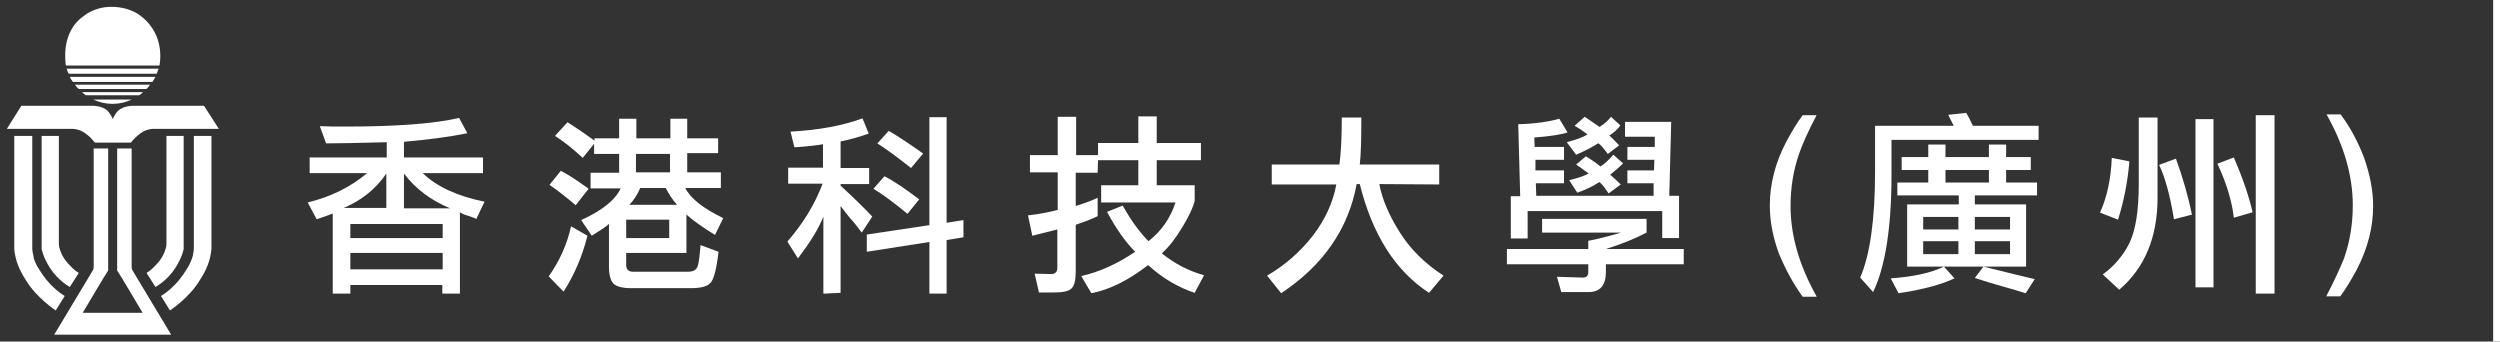 <?xml version="1.0" encoding="UTF-8"?>
<svg width="366px" height="50px" viewBox="0 0 366 50" version="1.1" xmlns="http://www.w3.org/2000/svg" xmlns:xlink="http://www.w3.org/1999/xlink">
    <rect x="0" y="0" width="366" height="50" fill="#333333" stroke="none"/>
    <title>navigation/PURO logo/chinese备份 4</title>
    <g id="navigation/PURO-logo/chinese备份-4" stroke="none" stroke-width="1" fill="none" fill-rule="evenodd">
        <g id="UST-GZ_4C_tc_L1" transform="translate(1, 1)" fill="#FFFFFF" fill-rule="nonzero">
            <g id="编组">
                <path d="M24.057,48 L18.444,38.663 C18.444,38.663 18.272,38.434 18.272,38.091 L18.272,37.862 L18.272,37.403 L18.272,20.735 L16.153,20.735 L16.153,38.091 L16.153,38.606 C16.325,38.778 19.876,44.792 19.876,44.792 L11.112,44.792 C11.112,44.792 14.663,38.778 14.835,38.606 L14.835,38.091 L14.835,20.735 L12.716,20.735 L12.716,37.403 L12.716,37.862 L12.716,38.091 C12.716,38.434 12.544,38.663 12.544,38.663 L6.931,48 L24.057,48 Z" id="路径"></path>
                <g transform="translate(8.541, 0)" id="路径">
                    <path d="M13.798,8.592 C13.798,8.592 14.829,4.239 11.106,1.375 C11.106,1.375 9.617,2.54370908e-16 6.753,2.54370908e-16 C4.175,2.54370908e-16 2.686,1.375 2.686,1.375 C-0.808,3.78 0.109,8.592 0.109,8.592 L13.798,8.592 Z"></path>
                    <path d="M0.509,9.795 L13.397,9.795 C13.512,9.566 13.569,9.279 13.684,9.05 L0.223,9.05 C0.28,9.279 0.395,9.566 0.509,9.795 Z"></path>
                    <path d="M13.225,10.253 L0.681,10.253 C0.796,10.539 0.968,10.768 1.14,10.998 L12.767,10.998 C12.939,10.768 13.054,10.482 13.225,10.253 Z"></path>
                    <path d="M1.999,12.029 L11.908,12.029 C12.08,11.857 12.252,11.628 12.424,11.399 L1.426,11.399 C1.598,11.628 1.77,11.857 1.999,12.029 Z"></path>
                    <path d="M3.03,12.945 L10.82,12.945 C11.049,12.831 11.221,12.659 11.393,12.487 L2.457,12.487 C2.629,12.659 2.858,12.831 3.03,12.945 Z"></path>
                    <path d="M4.118,13.575 C4.977,13.976 5.951,14.205 6.925,14.205 C7.956,14.205 8.872,13.976 9.731,13.575 L4.118,13.575 Z"></path>
                </g>
                <path d="M28.869,14.492 L18.329,14.492 C18.329,14.492 17.356,14.492 16.554,15.007 C15.924,15.408 15.523,16.382 15.523,16.439 L15.523,16.439 C15.523,16.382 15.064,15.408 14.492,15.007 C13.69,14.492 12.716,14.492 12.716,14.492 L2.119,14.492 L-5.08741816e-16,17.871 L9.68,17.871 C9.68,17.871 9.967,17.871 10.138,17.928 C10.425,17.986 10.94,18.1 11.456,18.501 C12.2,19.017 12.372,19.303 12.544,19.475 C12.659,19.589 12.888,19.876 12.888,19.876 L15.236,19.876 L15.523,19.876 L15.523,19.876 L16.325,19.876 L18.158,19.876 C18.158,19.876 18.387,19.589 18.501,19.475 C18.673,19.303 18.902,19.017 19.589,18.501 C20.105,18.1 20.621,17.986 20.907,17.928 C21.079,17.871 21.365,17.871 21.365,17.871 L31.045,17.871 L28.869,14.492 Z" id="路径"></path>
                <g transform="translate(1.088, 18.902)" id="路径">
                    <g transform="translate(0, 0)">
                        <path d="M-5.08741816e-16,4.06993452e-15 L-5.08741816e-16,15.866 C-5.08741816e-16,15.866 -5.08741816e-16,16.038 -5.08741816e-16,16.095 C-5.08741816e-16,16.267 -5.08741816e-16,16.439 -5.08741816e-16,16.554 C0.172,18.272 0.687,19.532 1.718,21.136 C3.265,23.714 6.072,25.547 6.072,25.547 L7.389,23.427 C7.389,23.427 5.613,22.453 4.124,20.277 C3.838,19.819 3.551,19.418 3.322,19.017 C3.15,18.616 2.979,18.329 2.864,17.986 C2.864,17.757 2.807,17.527 2.749,17.298 C2.692,17.012 2.635,16.783 2.635,16.496 C2.635,16.382 2.635,15.981 2.635,15.981 L2.635,15.924 L2.635,4.06993452e-15 L-5.08741816e-16,4.06993452e-15 Z"></path>
                        <path d="M4.01,4.06993452e-15 L4.01,15.981 C4.01,15.981 4.01,16.038 4.01,16.095 C4.01,16.153 4.01,16.267 4.01,16.382 C4.01,16.439 4.01,16.496 4.01,16.554 C4.067,16.783 4.124,17.012 4.239,17.356 C4.411,17.871 4.754,18.558 5.212,19.303 C6.415,21.193 8.134,22.11 8.134,22.11 L9.451,20.048 C9.451,20.048 8.993,19.819 8.477,19.303 C8.134,18.959 7.675,18.501 7.332,17.986 C6.988,17.47 6.759,16.897 6.644,16.496 C6.53,16.153 6.53,15.866 6.53,15.695 C6.53,15.523 6.53,15.465 6.53,15.465 L6.53,4.06993452e-15 L4.01,4.06993452e-15 L4.01,4.06993452e-15 Z"></path>
                    </g>
                    <g transform="translate(19.36, 0)">
                        <path d="M9.508,4.06993452e-15 L9.508,15.866 C9.508,15.866 9.508,16.038 9.508,16.095 C9.508,16.267 9.508,16.439 9.508,16.554 C9.337,18.272 8.821,19.532 7.79,21.136 C6.243,23.714 3.437,25.547 3.437,25.547 L2.119,23.427 C2.119,23.427 3.895,22.453 5.384,20.277 C5.671,19.819 5.957,19.418 6.186,19.017 C6.358,18.616 6.53,18.329 6.644,17.986 C6.702,17.757 6.816,17.527 6.816,17.298 C6.874,17.012 6.931,16.783 6.931,16.496 C6.931,16.382 6.931,15.981 6.931,15.981 L6.931,15.924 L6.931,4.06993452e-15 L9.508,4.06993452e-15 Z"></path>
                        <path d="M5.442,4.06993452e-15 L5.442,15.981 C5.442,15.981 5.442,16.038 5.442,16.095 C5.442,16.153 5.442,16.267 5.442,16.382 C5.442,16.439 5.442,16.496 5.442,16.554 C5.384,16.783 5.327,17.012 5.212,17.356 C5.041,17.871 4.697,18.558 4.239,19.303 C3.036,21.193 1.317,22.11 1.317,22.11 L0,20.048 C0,20.048 0.458,19.819 0.974,19.303 C1.317,18.959 1.776,18.501 2.119,17.986 C2.463,17.47 2.692,16.897 2.807,16.496 C2.921,16.153 2.921,15.866 2.921,15.695 C2.921,15.523 2.921,15.465 2.921,15.465 L2.921,4.06993452e-15 L5.442,4.06993452e-15 L5.442,4.06993452e-15 Z"></path>
                    </g>
                </g>
            </g>
            <g id="编组" transform="translate(44.048, 15.523)">
                <g transform="translate(0, 0.516)">
                    <path d="M22.282,14.033 L22.282,25.947 L19.704,25.947 L19.704,24.687 L6.243,24.687 L6.243,25.947 L3.666,25.947 L3.666,14.205 C3.208,14.434 2.406,14.663 1.317,15.064 L0,12.601 C3.322,11.8 6.243,10.368 8.706,8.305 L0.286,8.305 L0.286,6.014 L11.57,6.014 L11.57,3.78 C7.446,3.895 4.525,3.952 2.692,3.952 L1.776,1.432 C2.807,1.489 4.124,1.489 5.613,1.489 C12.888,1.489 18.444,1.088 22.167,0.229 L23.37,2.463 C20.907,2.979 17.814,3.379 14.091,3.723 L14.091,6.014 L25.661,6.014 L25.661,8.305 L16.84,8.305 C18.902,10.31 21.938,11.685 25.89,12.487 L24.687,15.007 C24.344,14.835 23.943,14.721 23.484,14.549 C23.026,14.434 22.625,14.263 22.282,14.033 Z M5.27,13.403 L11.513,13.403 L11.513,8.363 C9.967,10.654 7.847,12.315 5.27,13.403 Z M19.704,15.752 L6.243,15.752 L6.243,17.814 L19.761,17.814 L19.761,15.752 L19.704,15.752 Z M6.243,22.396 L19.761,22.396 L19.761,19.99 L6.243,19.99 L6.243,22.396 Z M14.091,8.363 L14.091,13.461 L20.85,13.461 C18.1,12.315 15.809,10.654 14.091,8.363 Z" id="形状"></path>
                    <path d="M40.955,17.47 C40.21,20.449 39.064,23.141 37.461,25.661 L35.284,23.427 C36.888,21.136 37.976,18.73 38.549,16.095 L40.955,17.47 Z M39.236,13.002 C37.747,11.742 36.487,10.768 35.399,10.024 L37.06,7.962 C38.377,8.649 39.695,9.566 41.126,10.597 L39.236,13.002 Z M41.928,3.208 L45.594,3.208 L45.594,0.344 L48.115,0.344 L48.115,3.208 L53.098,3.208 L53.098,0.344 L55.561,0.344 L55.561,3.208 L60.086,3.208 L60.086,5.384 L55.561,5.384 L55.561,8.191 L60.487,8.191 L60.487,10.482 L55.274,10.482 C56.019,11.971 57.852,13.461 60.831,14.893 L59.628,17.356 C57.967,16.325 56.535,15.351 55.446,14.377 L55.446,19.99 L46.625,19.99 L46.625,21.766 C46.625,22.396 46.969,22.74 47.599,22.74 L55.733,22.74 C56.477,22.74 56.936,22.453 57.107,21.881 C57.279,21.308 57.394,20.277 57.508,18.845 L60.143,19.819 C59.857,22.339 59.456,23.885 58.94,24.401 C58.482,24.916 57.508,25.146 56.134,25.146 L47.255,25.146 C46.11,25.146 45.251,24.916 44.792,24.516 C44.334,24.057 44.105,23.198 44.105,21.995 L44.105,15.752 C43.647,16.153 42.788,16.726 41.585,17.47 L40.038,15.179 C43.074,13.804 45.021,12.258 45.823,10.539 L41.413,10.539 L41.413,8.248 L45.594,8.248 L45.594,5.499 L41.928,5.499 L41.928,4.01 L40.267,6.072 C38.778,4.697 37.403,3.609 36.2,2.864 L38.033,0.859 C39.58,1.833 40.897,2.749 41.986,3.551 L41.986,3.208 L41.928,3.208 Z M46.625,15.122 L46.625,17.814 L52.926,17.814 L52.926,15.122 L46.625,15.122 Z M48.687,10.482 C48.286,11.399 47.771,12.258 47.084,12.945 L54.072,12.945 C53.442,12.258 52.926,11.456 52.411,10.482 L48.687,10.482 Z M48.057,5.499 L48.057,8.191 L53.041,8.191 L53.041,5.499 L48.057,5.499 Z" id="形状"></path>
                    <path d="M75.494,4.067 C74.52,4.239 73.088,4.411 71.255,4.525 L70.683,2.234 C74.749,2.005 78.301,1.375 81.222,0.286 L82.138,2.52 C80.821,2.979 79.446,3.379 78.014,3.666 L78.014,7.561 L82.196,7.561 L82.196,9.909 L78.014,9.909 L78.014,10.138 C80.076,12.029 81.623,13.575 82.654,14.663 L81.107,17.012 C80.535,16.267 80.019,15.523 79.446,14.95 C78.988,14.377 78.473,13.747 78.014,13.117 L78.014,25.833 L75.494,25.947 L75.494,14.663 C74.807,16.439 73.547,18.444 71.771,20.792 L70.224,18.329 C72.516,15.695 74.234,12.888 75.379,9.852 L70.339,9.852 L70.339,7.504 L75.437,7.504 L75.437,4.067 L75.494,4.067 Z M81.852,19.819 L81.852,17.298 L91.017,15.924 L91.017,0.115 L93.537,0.115 L93.537,15.58 L96,15.179 L96,17.699 L93.537,18.1 L93.537,25.947 L91.017,25.947 L91.017,18.387 L81.852,19.819 Z M87.809,14.263 C85.919,12.716 84.258,11.456 82.826,10.597 L84.43,8.764 C85.804,9.451 87.465,10.597 89.527,12.143 L87.809,14.263 Z M88.325,7.561 C86.32,5.957 84.659,4.754 83.399,3.952 L85.06,2.119 C86.263,2.807 87.924,3.895 90.1,5.442 L88.325,7.561 Z" id="形状"></path>
                    <path d="M115.647,8.248 L112.439,8.248 L112.439,13.117 C113.928,12.659 114.959,12.258 115.647,11.914 L115.647,14.606 C115.074,14.893 113.986,15.351 112.439,15.866 L112.439,22.568 C112.439,23.885 112.267,24.745 111.866,25.146 C111.465,25.604 110.606,25.776 109.232,25.776 L107.055,25.776 L106.425,23.026 L108.831,23.084 C109.403,23.084 109.747,22.797 109.747,22.167 L109.747,16.554 C108.2,16.955 106.998,17.241 106.081,17.47 L105.451,14.492 C107.055,14.32 108.487,14.033 109.804,13.69 L109.804,8.191 L105.737,8.191 L105.737,5.671 L109.804,5.671 L109.804,0.057 L112.496,0.057 L112.496,5.671 L115.704,5.671 L115.704,3.895 L121.604,3.895 L121.604,0 L124.296,0 L124.296,3.895 L130.768,3.895 L130.768,6.415 L124.296,6.415 L124.296,10.081 L129.852,10.081 L129.852,12.372 C129.623,13.346 128.993,14.663 128.019,16.267 C127.045,17.871 126.072,19.131 125.041,20.048 C126.874,21.537 128.936,22.625 131.227,23.255 L129.852,25.833 C127.446,25.031 125.155,23.714 123.036,21.766 C120.172,24 117.365,25.375 114.73,25.89 L113.241,23.37 C115.876,22.797 118.511,21.594 121.146,19.819 C119.714,18.387 118.339,16.439 117.021,13.976 L119.313,13.06 C120.573,15.294 121.833,17.012 123.093,18.272 C124.983,16.783 126.301,14.893 127.045,12.601 L116.162,12.601 L116.162,10.081 L121.604,10.081 L121.604,6.415 L115.704,6.415 L115.647,8.248 Z" id="路径"></path>
                    <path d="M156.888,9.909 C157.289,12.143 158.32,14.492 159.866,16.955 C161.413,19.418 163.532,21.537 166.282,23.313 L164.162,25.833 C159.236,22.625 155.857,17.298 154.024,9.909 L153.566,9.909 C152.363,16.496 148.64,21.823 142.511,25.89 L140.449,23.313 C143.026,21.823 145.26,19.876 147.15,17.47 C148.983,15.064 150.129,12.544 150.587,9.967 L141.136,9.967 L141.136,7.045 L151.045,7.045 C151.274,5.384 151.389,3.093 151.389,0.172 L154.253,0.172 C154.253,3.322 154.196,5.613 154.024,7.045 L165.652,7.045 L165.652,9.967 L156.888,9.909 Z" id="路径"></path>
                    <path d="M196.01,15.007 L196.01,17.012 C194.406,17.871 192.401,18.673 190.053,19.418 L201.451,19.418 L201.451,21.652 L190.053,21.652 L190.053,22.797 C190.053,24.745 189.193,25.718 187.532,25.718 L183.523,25.718 L182.893,23.484 L186.673,23.599 C187.246,23.599 187.475,23.313 187.475,22.797 L187.475,21.652 L175.561,21.652 L175.561,19.418 L187.475,19.418 L187.475,18.215 C188.735,17.986 190.339,17.585 192.286,17.012 L180.716,17.012 L180.716,15.007 L196.01,15.007 L196.01,15.007 Z M198.415,13.862 L178.597,13.862 L178.597,17.871 L176.134,17.871 L176.134,11.685 L177.508,11.685 L177.222,1.146 C179.57,1.088 181.632,0.802 183.236,0.344 L184.439,2.348 C183.408,2.692 181.804,2.921 179.57,3.093 L179.628,4.468 L183.924,4.468 L183.924,6.358 L179.742,6.358 L179.742,7.905 L183.924,7.905 L183.924,9.795 L179.8,9.795 L179.857,11.628 L197.041,11.628 L197.041,9.795 L193.203,9.795 L193.203,7.905 L197.098,7.905 L197.155,6.358 L193.203,6.358 L193.203,4.468 L197.212,4.468 L197.212,2.979 L192.859,2.979 L192.859,0.802 L199.618,0.802 L199.332,11.628 L200.764,11.628 L200.764,17.814 L198.301,17.814 L198.301,13.862 L198.415,13.862 Z M188.907,3.952 C187.99,4.525 186.902,5.098 185.699,5.613 L184.325,3.78 C185.871,3.379 186.845,2.979 187.36,2.635 C186.902,2.291 186.272,1.833 185.47,1.375 L186.959,0.057 C187.647,0.516 188.391,1.031 189.136,1.547 C189.938,1.031 190.453,0.516 190.797,0.057 L192.172,1.317 C191.771,1.89 191.255,2.348 190.568,2.807 C190.912,3.15 191.427,3.609 192,4.239 L190.339,5.499 C189.594,4.525 189.136,3.952 188.907,3.952 Z M189.079,9.623 C188.22,10.196 187.189,10.711 185.871,11.169 L184.668,9.337 C185.928,9.05 186.902,8.706 187.532,8.363 C187.189,8.076 186.558,7.675 185.699,7.045 L187.131,5.842 C187.475,6.072 187.819,6.301 188.105,6.473 C188.449,6.702 188.85,6.988 189.251,7.332 C189.823,6.988 190.453,6.415 191.141,5.613 L192.573,6.874 C191.885,7.561 191.255,8.076 190.683,8.535 C191.198,8.993 191.714,9.451 192.229,9.967 L190.453,11.284 C189.709,10.138 189.193,9.623 189.079,9.623 Z" id="形状"></path>
                </g>
                <g transform="translate(214.053, 0)">
                    <g transform="translate(-0, 0)">
                        <path d="M6.874,0.286 C5.671,2.578 4.811,4.468 4.296,5.957 C3.437,8.42 3.036,10.998 3.036,13.632 C3.036,17.928 4.296,22.339 6.874,26.921 L4.811,26.921 C3.437,25.031 2.291,22.912 1.317,20.563 C0.458,18.215 -3.25594762e-14,15.866 -3.25594762e-14,13.575 C-3.25594762e-14,10.425 0.802,7.274 2.406,4.239 C3.265,2.635 4.067,1.317 4.811,0.344 L6.874,0.344 L6.874,0.286 Z" id="路径"></path>
                        <path d="M17.814,3.952 L17.814,9.05 C17.814,16.84 16.897,22.568 15.122,26.234 L13.232,24.115 C14.663,20.792 15.408,15.637 15.408,8.592 L15.408,1.89 L26.921,1.89 C26.807,1.718 26.578,1.146 26.119,0.286 L28.754,0 C29.041,0.458 29.384,1.146 29.728,1.89 L39.351,1.89 L39.351,3.952 L17.814,3.952 Z M25.489,22.511 L27.036,24.229 C25.088,25.146 22.339,25.89 18.845,26.406 L17.699,24.229 C21.021,24 23.599,23.427 25.489,22.511 Z M31.274,22.511 L20.105,22.511 L20.105,13.403 L27.666,13.403 L27.666,12.086 L18.673,12.086 L18.673,10.196 L39.122,10.196 L39.122,12.086 L30.014,12.086 L30.014,13.403 L37.518,13.403 L37.518,22.511 L31.274,22.511 C34.768,23.37 37.289,24 38.778,24.344 L37.461,26.406 C36.372,26.062 35.227,25.718 33.967,25.375 C32.535,24.974 31.217,24.573 30.014,24.172 L31.274,22.511 Z M27.609,17.069 L27.609,15.236 L22.453,15.236 L22.453,17.069 L27.609,17.069 Z M27.609,20.678 L27.609,18.788 L22.453,18.788 L22.453,20.678 L27.609,20.678 Z M35.169,17.069 L35.169,15.236 L30.014,15.236 L30.014,17.069 L35.169,17.069 Z M35.169,20.678 L35.169,18.788 L30.014,18.788 L30.014,20.678 L35.169,20.678 Z" id="形状"></path>
                        <path d="M52.64,7.103 C52.411,9.909 51.895,12.716 50.979,15.637 L48.344,14.606 C49.375,12.315 49.947,9.623 50.062,6.587 L52.64,7.103 Z M51.15,25.89 L48.745,23.656 C50.406,22.453 51.723,20.907 52.64,19.074 C53.556,17.184 54.014,14.32 54.014,10.425 L54.014,0.687 L56.764,0.687 L56.764,12.43 C56.764,18.215 54.874,22.74 51.15,25.89 Z M59.169,15.58 C58.597,12.086 57.852,9.394 56.993,7.618 L59.456,6.702 C60.43,9.394 61.232,12.143 61.804,14.893 L59.169,15.58 Z M62.32,0.916 L64.955,0.916 L64.955,25.547 L62.32,25.547 L62.32,0.916 Z M67.933,15.351 C67.647,12.888 66.845,10.253 65.527,7.446 L67.933,6.53 C69.193,9.451 70.11,12.086 70.683,14.549 L67.933,15.351 Z M71.141,0.344 L73.89,0.344 L73.89,26.463 L71.141,26.463 L71.141,0.344 Z" id="形状"></path>
                        <path d="M88.325,13.632 C88.325,16.783 87.523,19.876 85.919,22.969 C85.117,24.458 84.315,25.776 83.513,26.864 L81.451,26.864 C82.654,24.573 83.513,22.683 84.086,21.251 C84.945,18.788 85.346,16.21 85.346,13.518 C85.346,9.222 84.086,4.811 81.508,0.229 L83.57,0.229 C84.945,2.062 86.091,4.181 87.007,6.587 C87.866,9.05 88.325,11.399 88.325,13.632 Z" id="路径"></path>
                    </g>
                    <polygon id="路径" points="25.718 10.998 25.718 8.363 32.076 8.363 32.076 10.998 34.597 10.998 34.597 8.363 38.205 8.363 38.205 6.473 34.597 6.473 34.597 4.64 32.076 4.64 32.076 6.473 25.718 6.473 25.718 4.64 23.198 4.64 23.198 6.473 19.303 6.473 19.303 8.363 23.198 8.363 23.198 10.998"></polygon>
                </g>
            </g>
        </g>
        <rect id="矩形" fill="#FFFFFF" x="365" y="0" width="1" height="50"></rect>
    </g>
</svg>